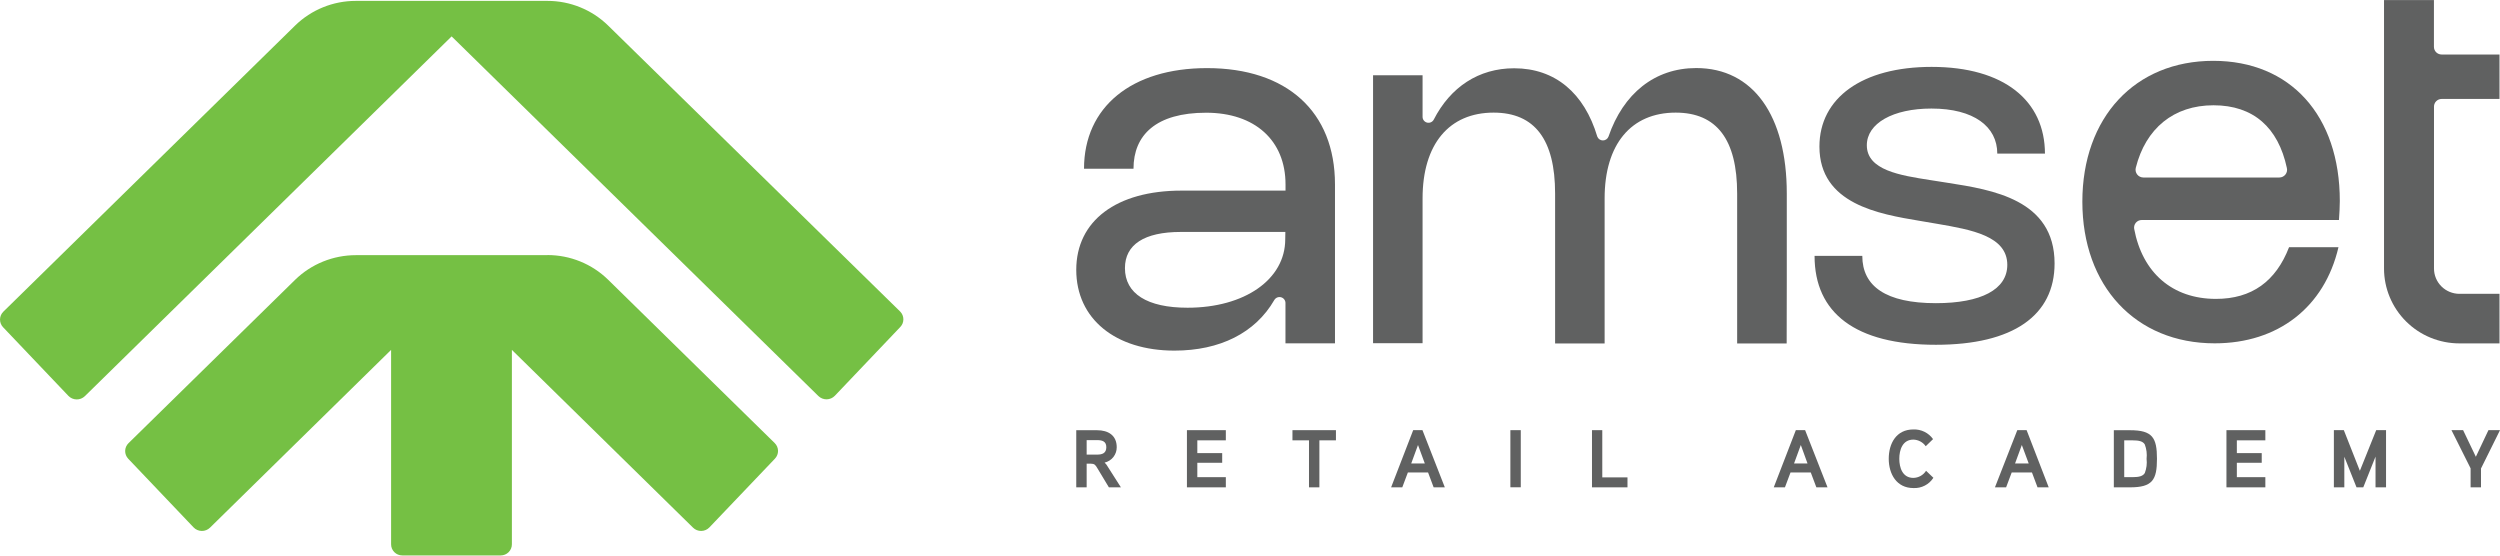 <svg width="171" height="38" viewBox="0 0 171 38" fill="none" xmlns="http://www.w3.org/2000/svg">
<g clip-path="url(#clip0_17_1063)">
<path d="M41.596 1.748C40.487 0.665 38.995 0.059 37.441 0.061H24.342C22.788 0.059 21.295 0.665 20.186 1.748L0.229 21.318C0.087 21.458 0.005 21.647 0.001 21.846C-0.002 22.045 0.073 22.238 0.21 22.382L4.68 27.079C4.752 27.154 4.838 27.214 4.934 27.255C5.03 27.297 5.133 27.319 5.238 27.321C5.342 27.323 5.446 27.304 5.543 27.266C5.64 27.227 5.729 27.17 5.804 27.098L30.891 2.489L55.979 27.09C56.054 27.163 56.143 27.22 56.24 27.258C56.337 27.297 56.441 27.315 56.545 27.314C56.65 27.312 56.753 27.289 56.849 27.248C56.944 27.206 57.031 27.146 57.103 27.071L61.572 22.374C61.713 22.232 61.791 22.041 61.791 21.842C61.791 21.643 61.713 21.453 61.572 21.31L41.596 1.748Z" fill="#75C044"/>
<path d="M37.441 17.453H24.342C22.787 17.453 21.293 18.058 20.183 19.141L8.79 30.313C8.647 30.452 8.565 30.642 8.561 30.841C8.558 31.04 8.633 31.232 8.77 31.377L13.24 36.073C13.312 36.149 13.398 36.209 13.494 36.251C13.59 36.293 13.693 36.316 13.798 36.317C13.902 36.319 14.006 36.3 14.104 36.261C14.201 36.223 14.289 36.165 14.364 36.092L26.751 23.932V37.232C26.751 37.434 26.831 37.627 26.975 37.77C27.118 37.912 27.313 37.992 27.515 37.992H34.248C34.451 37.992 34.645 37.912 34.789 37.77C34.932 37.627 35.013 37.434 35.013 37.232V23.932L47.404 36.092C47.478 36.165 47.566 36.223 47.663 36.261C47.76 36.3 47.864 36.319 47.968 36.317C48.072 36.315 48.175 36.293 48.271 36.251C48.366 36.209 48.452 36.149 48.524 36.073L53.009 31.369C53.146 31.224 53.221 31.032 53.218 30.833C53.214 30.634 53.132 30.445 52.989 30.305L41.596 19.133C40.487 18.05 38.995 17.444 37.441 17.446" fill="#75C044"/>
<path d="M139.864 10.507H136.614C136.614 8.66 135.016 7.425 132.11 7.425C129.484 7.425 127.691 8.432 127.691 9.937C127.691 11.647 129.985 11.997 132.019 12.316L133.231 12.506C136.266 12.981 140.533 13.646 140.533 18.02C140.533 21.58 137.7 23.583 132.416 23.583C126.907 23.583 124.116 21.409 124.116 17.503H127.381C127.381 19.581 128.995 20.737 132.416 20.737C135.505 20.737 137.299 19.802 137.299 18.118C137.299 16.146 134.856 15.713 132.508 15.31L131.3 15.105C128.54 14.641 124.449 13.965 124.449 10.024C124.449 6.703 127.366 4.575 132.122 4.575C137.069 4.575 139.875 6.882 139.875 10.522" fill="#606161"/>
<path d="M82.558 4.659C77.397 4.659 74.147 7.319 74.147 11.541H77.531C77.531 9.23 79.079 7.71 82.501 7.71C85.838 7.71 87.93 9.61 87.93 12.612V13.038H80.811C76.361 13.038 73.616 15.105 73.616 18.457C73.616 21.808 76.292 23.982 80.333 23.982C83.441 23.982 85.861 22.773 87.161 20.524C87.206 20.446 87.275 20.385 87.358 20.35C87.441 20.316 87.533 20.309 87.62 20.331C87.707 20.354 87.784 20.404 87.839 20.475C87.895 20.545 87.925 20.632 87.926 20.721V23.484H91.313V12.612C91.313 7.634 88.018 4.659 82.558 4.659ZM87.91 16.37C87.91 19.106 85.142 21.048 81.228 21.048C78.467 21.048 76.946 20.087 76.946 18.339C76.946 16.728 78.268 15.865 80.769 15.865H87.918L87.91 16.37Z" fill="#606161"/>
<path d="M151.387 4.161C146.035 4.161 142.433 8.026 142.433 13.794C142.433 19.562 146.069 23.484 151.486 23.484C155.81 23.484 158.995 21.018 159.951 16.91H156.571C155.669 19.247 154.021 20.444 151.571 20.444C148.581 20.444 146.539 18.647 145.977 15.652C145.965 15.578 145.969 15.501 145.99 15.428C146.01 15.355 146.047 15.288 146.096 15.23C146.146 15.173 146.207 15.127 146.276 15.095C146.346 15.064 146.421 15.048 146.497 15.048H159.985C160.016 14.558 160.043 14.166 160.043 13.745C160.043 7.9 156.663 4.161 151.387 4.161ZM155.91 12.141H146.6C146.519 12.14 146.439 12.121 146.367 12.085C146.294 12.049 146.231 11.997 146.181 11.932C146.132 11.868 146.098 11.794 146.082 11.715C146.066 11.636 146.068 11.554 146.088 11.476C146.761 8.793 148.673 7.201 151.402 7.201C154.132 7.201 155.83 8.721 156.422 11.491C156.441 11.568 156.441 11.649 156.424 11.726C156.407 11.804 156.373 11.876 156.323 11.939C156.274 12.001 156.211 12.052 156.14 12.087C156.068 12.122 155.99 12.14 155.91 12.141Z" fill="#606161"/>
<path d="M122.216 19.312V13.232C122.216 7.912 119.922 4.655 116.022 4.655C113.182 4.655 111.029 6.403 110.02 9.344C109.991 9.421 109.938 9.488 109.87 9.534C109.802 9.581 109.721 9.606 109.638 9.606C109.555 9.606 109.474 9.581 109.406 9.534C109.337 9.488 109.285 9.421 109.255 9.344C108.368 6.376 106.38 4.67 103.567 4.67C101.139 4.67 99.208 5.958 98.069 8.181C98.027 8.261 97.96 8.324 97.878 8.362C97.796 8.399 97.704 8.408 97.617 8.387C97.529 8.367 97.451 8.318 97.394 8.248C97.337 8.179 97.306 8.092 97.304 8.003V5.149H93.917V23.476H97.304V13.57C97.304 9.861 99.12 7.703 102.163 7.703C104.989 7.703 106.369 9.565 106.369 13.235V23.495H109.756V13.57C109.756 9.861 111.572 7.703 114.616 7.703C117.441 7.703 118.821 9.565 118.821 13.235V23.495H122.208L122.216 19.312Z" fill="#606161"/>
<path d="M167.005 6.768H170.966V3.728H167.005C166.866 3.728 166.733 3.673 166.634 3.575C166.536 3.478 166.481 3.345 166.481 3.207V0.004H163.067V18.365C163.067 19.038 163.2 19.705 163.46 20.326C163.719 20.948 164.099 21.513 164.578 21.989C165.057 22.465 165.625 22.842 166.251 23.099C166.877 23.356 167.547 23.488 168.224 23.488H170.966V20.098H168.228C167.766 20.098 167.322 19.916 166.995 19.591C166.668 19.266 166.485 18.825 166.485 18.365V7.292C166.484 7.224 166.497 7.155 166.524 7.092C166.55 7.028 166.588 6.97 166.637 6.922C166.686 6.873 166.743 6.834 166.807 6.808C166.871 6.781 166.94 6.768 167.009 6.768" fill="#606161"/>
<path d="M75.554 31.643C75.632 31.71 75.696 31.792 75.745 31.882L76.67 33.334H75.848L75.049 32.007C74.931 31.806 74.862 31.715 74.61 31.715H74.327V33.334H73.616V29.427H75.038C75.802 29.427 76.384 29.777 76.384 30.59C76.386 30.833 76.306 31.07 76.155 31.261C76.004 31.453 75.792 31.587 75.554 31.643ZM75.042 30.104H74.327V31.095H75.042C75.397 31.095 75.672 30.997 75.672 30.59C75.672 30.183 75.386 30.104 75.042 30.104Z" fill="#606161"/>
<path d="M83.847 33.334H81.186V29.423H83.847V30.119H81.897V30.993H83.598V31.654H81.897V32.638H83.847V33.334Z" fill="#606161"/>
<path d="M91.378 30.119H90.246V33.334H89.535V30.119H88.404V29.423H91.378V30.119Z" fill="#606161"/>
<path d="M98.826 33.334H98.061L97.679 32.315H96.299L95.916 33.334H95.152L96.662 29.423H97.296L98.826 33.334ZM97.457 31.7L96.991 30.438L96.528 31.7H97.457Z" fill="#606161"/>
<path d="M104.021 29.423H103.31V33.33H104.021V29.423Z" fill="#606161"/>
<path d="M111.32 33.334H108.892V29.423H109.596V32.653H111.32V33.334Z" fill="#606161"/>
<path d="M125.003 33.334H124.239L123.856 32.315H122.472L122.09 33.334H121.325L122.835 29.423H123.47L125.003 33.334ZM123.634 31.7L123.176 30.438L122.713 31.7H123.634Z" fill="#606161"/>
<path d="M132.244 32.68C132.099 32.907 131.896 33.092 131.656 33.215C131.415 33.339 131.146 33.397 130.876 33.383C129.729 33.383 129.19 32.425 129.19 31.38C129.19 30.335 129.702 29.374 130.876 29.374C131.137 29.364 131.398 29.42 131.633 29.535C131.868 29.651 132.07 29.823 132.221 30.035L131.72 30.522C131.625 30.386 131.499 30.274 131.352 30.196C131.205 30.117 131.042 30.074 130.876 30.069C130.13 30.069 129.912 30.776 129.912 31.38C129.912 31.985 130.13 32.688 130.876 32.688C131.049 32.684 131.22 32.638 131.371 32.553C131.522 32.468 131.65 32.347 131.743 32.201L132.244 32.68Z" fill="#606161"/>
<path d="M140.132 33.334H139.367L138.985 32.315H137.601L137.218 33.334H136.454L137.983 29.423H138.621L140.132 33.334ZM138.763 31.7L138.293 30.438L137.83 31.7H138.763Z" fill="#606161"/>
<path d="M145.706 33.334H144.586V29.427H145.694C147.224 29.427 147.537 29.929 147.537 31.38C147.537 32.832 147.227 33.334 145.694 33.334M146.704 30.4C146.574 30.187 146.321 30.119 145.851 30.119H145.297V32.638H145.851C146.325 32.638 146.581 32.566 146.707 32.349C146.824 32.042 146.865 31.711 146.826 31.384C146.865 31.051 146.823 30.714 146.704 30.4Z" fill="#606161"/>
<path d="M154.95 33.334H152.289V29.423H154.95V30.119H153V30.993H154.702V31.654H153V32.638H154.95V33.334Z" fill="#606161"/>
<path d="M163.205 33.334H162.486V31.232L161.648 33.334H161.186L160.352 31.24V33.334H159.637V29.423H160.318L161.415 32.205L162.532 29.423H163.205V33.334Z" fill="#606161"/>
<path d="M171 29.423L169.7 32.045V33.334H168.989V32.034L167.681 29.423H168.477L169.348 31.244L170.209 29.423H171Z" fill="#606161"/>
</g>
<defs>
<clipPath id="clip0_17_1063">
<rect width="171" height="38" fill="white"/>
</clipPath>
</defs>
</svg>
